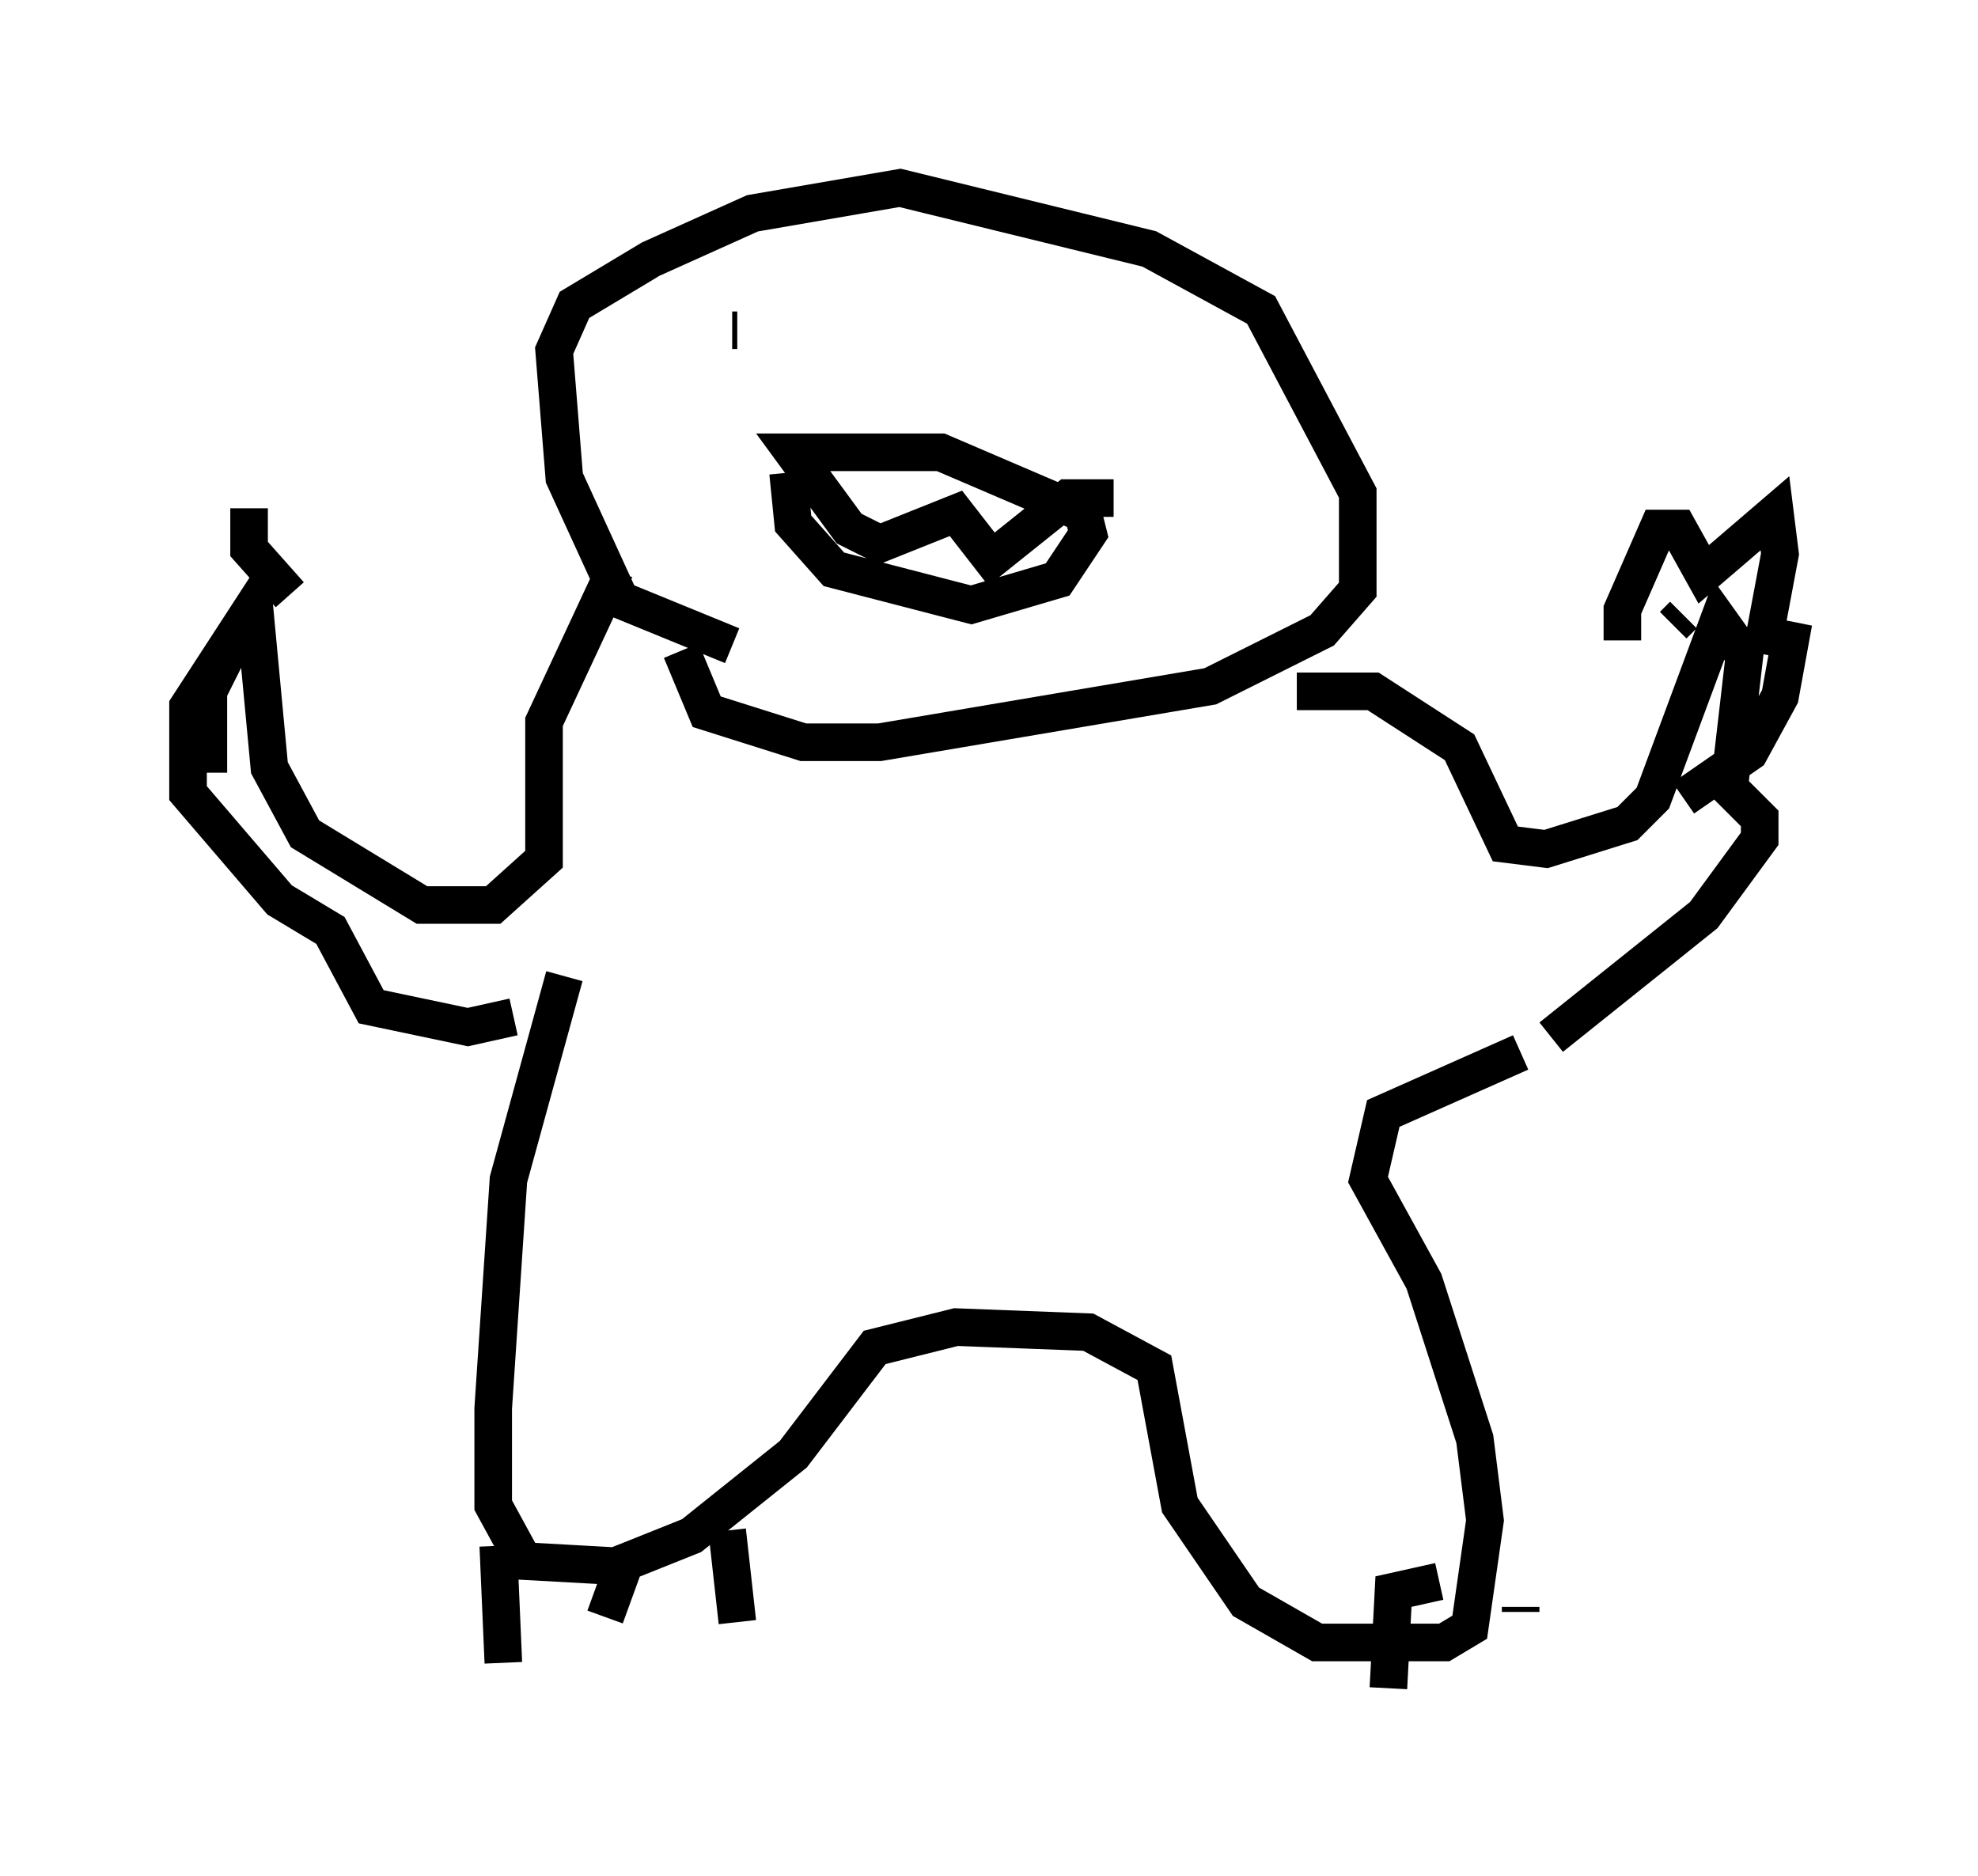 <?xml version="1.0" encoding="utf-8" ?>
<svg baseProfile="full" height="49.918" version="1.1" width="52.625" xmlns="http://www.w3.org/2000/svg" xmlns:ev="http://www.w3.org/2001/xml-events" xmlns:xlink="http://www.w3.org/1999/xlink"><defs /><rect fill="white" height="49.918" width="52.625" x="0" y="0" /><path d="M21.238, 17.178 m-1.759, 0.0 l-2.977, -1.218 -1.488, -3.248 l-0.271, -3.383 0.541, -1.218 l2.03, -1.218 2.706, -1.218 l3.924, -0.677 6.631, 1.624 l2.977, 1.624 2.571, 4.871 l0.0, 2.571 -0.947, 1.083 l-2.977, 1.488 -8.796, 1.488 l-2.03, 0.0 -2.571, -0.812 l-0.677, -1.624 m2.842, -4.736 l0.135, 1.353 1.083, 1.218 l3.654, 0.947 2.3, -0.677 l0.812, -1.218 -0.135, -0.541 l-3.789, -1.624 -3.924, 0.0 l1.488, 2.03 0.812, 0.406 l2.03, -0.812 0.947, 1.218 l2.03, -1.624 1.218, 0.0 m-10.013, -4.465 l-0.135, 0.0 m12.72, 1.759 l0.0, 0.0 m-15.832, 4.601 l-1.894, 4.059 0.0, 3.654 l-1.353, 1.218 -1.894, 0.0 l-3.112, -1.894 -0.947, -1.759 l-0.406, -4.33 -1.759, 2.706 l0.0, 2.3 2.436, 2.842 l1.353, 0.812 1.083, 2.03 l2.571, 0.541 1.218, -0.271 m-5.954, -11.231 l-1.083, -1.218 0.0, -1.083 m-0.406, 3.518 l-0.677, 1.353 0.0, 2.165 m28.958, -2.165 l2.03, 0.0 2.3, 1.488 l1.218, 2.571 1.083, 0.135 l2.165, -0.677 0.677, -0.677 l1.759, -4.736 0.677, 0.947 l-0.406, 3.518 0.812, 0.812 l0.0, 0.541 -1.488, 2.03 l-4.059, 3.248 m1.894, -10.555 l0.0, -0.812 0.947, -2.165 l0.541, 0.0 0.677, 1.218 l1.894, -1.624 0.135, 1.083 l-0.406, 2.165 0.677, 0.135 l-0.271, 1.488 -0.812, 1.488 l-1.759, 1.218 m0.0, -4.871 l-0.271, 0.271 m-4.059, 11.367 l-3.654, 1.624 -0.406, 1.759 l1.488, 2.706 1.353, 4.195 l0.271, 2.165 -0.406, 2.842 l-0.677, 0.406 -3.383, 0.0 l-1.894, -1.083 -1.759, -2.571 l-0.677, -3.654 -1.759, -0.947 l-3.518, -0.135 -2.165, 0.541 l-2.165, 2.842 -2.706, 2.165 l-2.03, 0.812 -2.436, -0.135 l-0.812, -1.488 0.0, -2.571 l0.406, -6.089 1.488, -5.413 m-1.759, 15.155 l0.135, 3.112 m3.248, -2.706 l-0.541, 1.488 m3.248, -2.3 l0.271, 2.436 m18.674, -1.083 l-1.218, 0.271 -0.135, 2.571 m3.518, -2.165 l0.0, 0.135 " fill="none" stroke="black" stroke-width="1" /></svg>